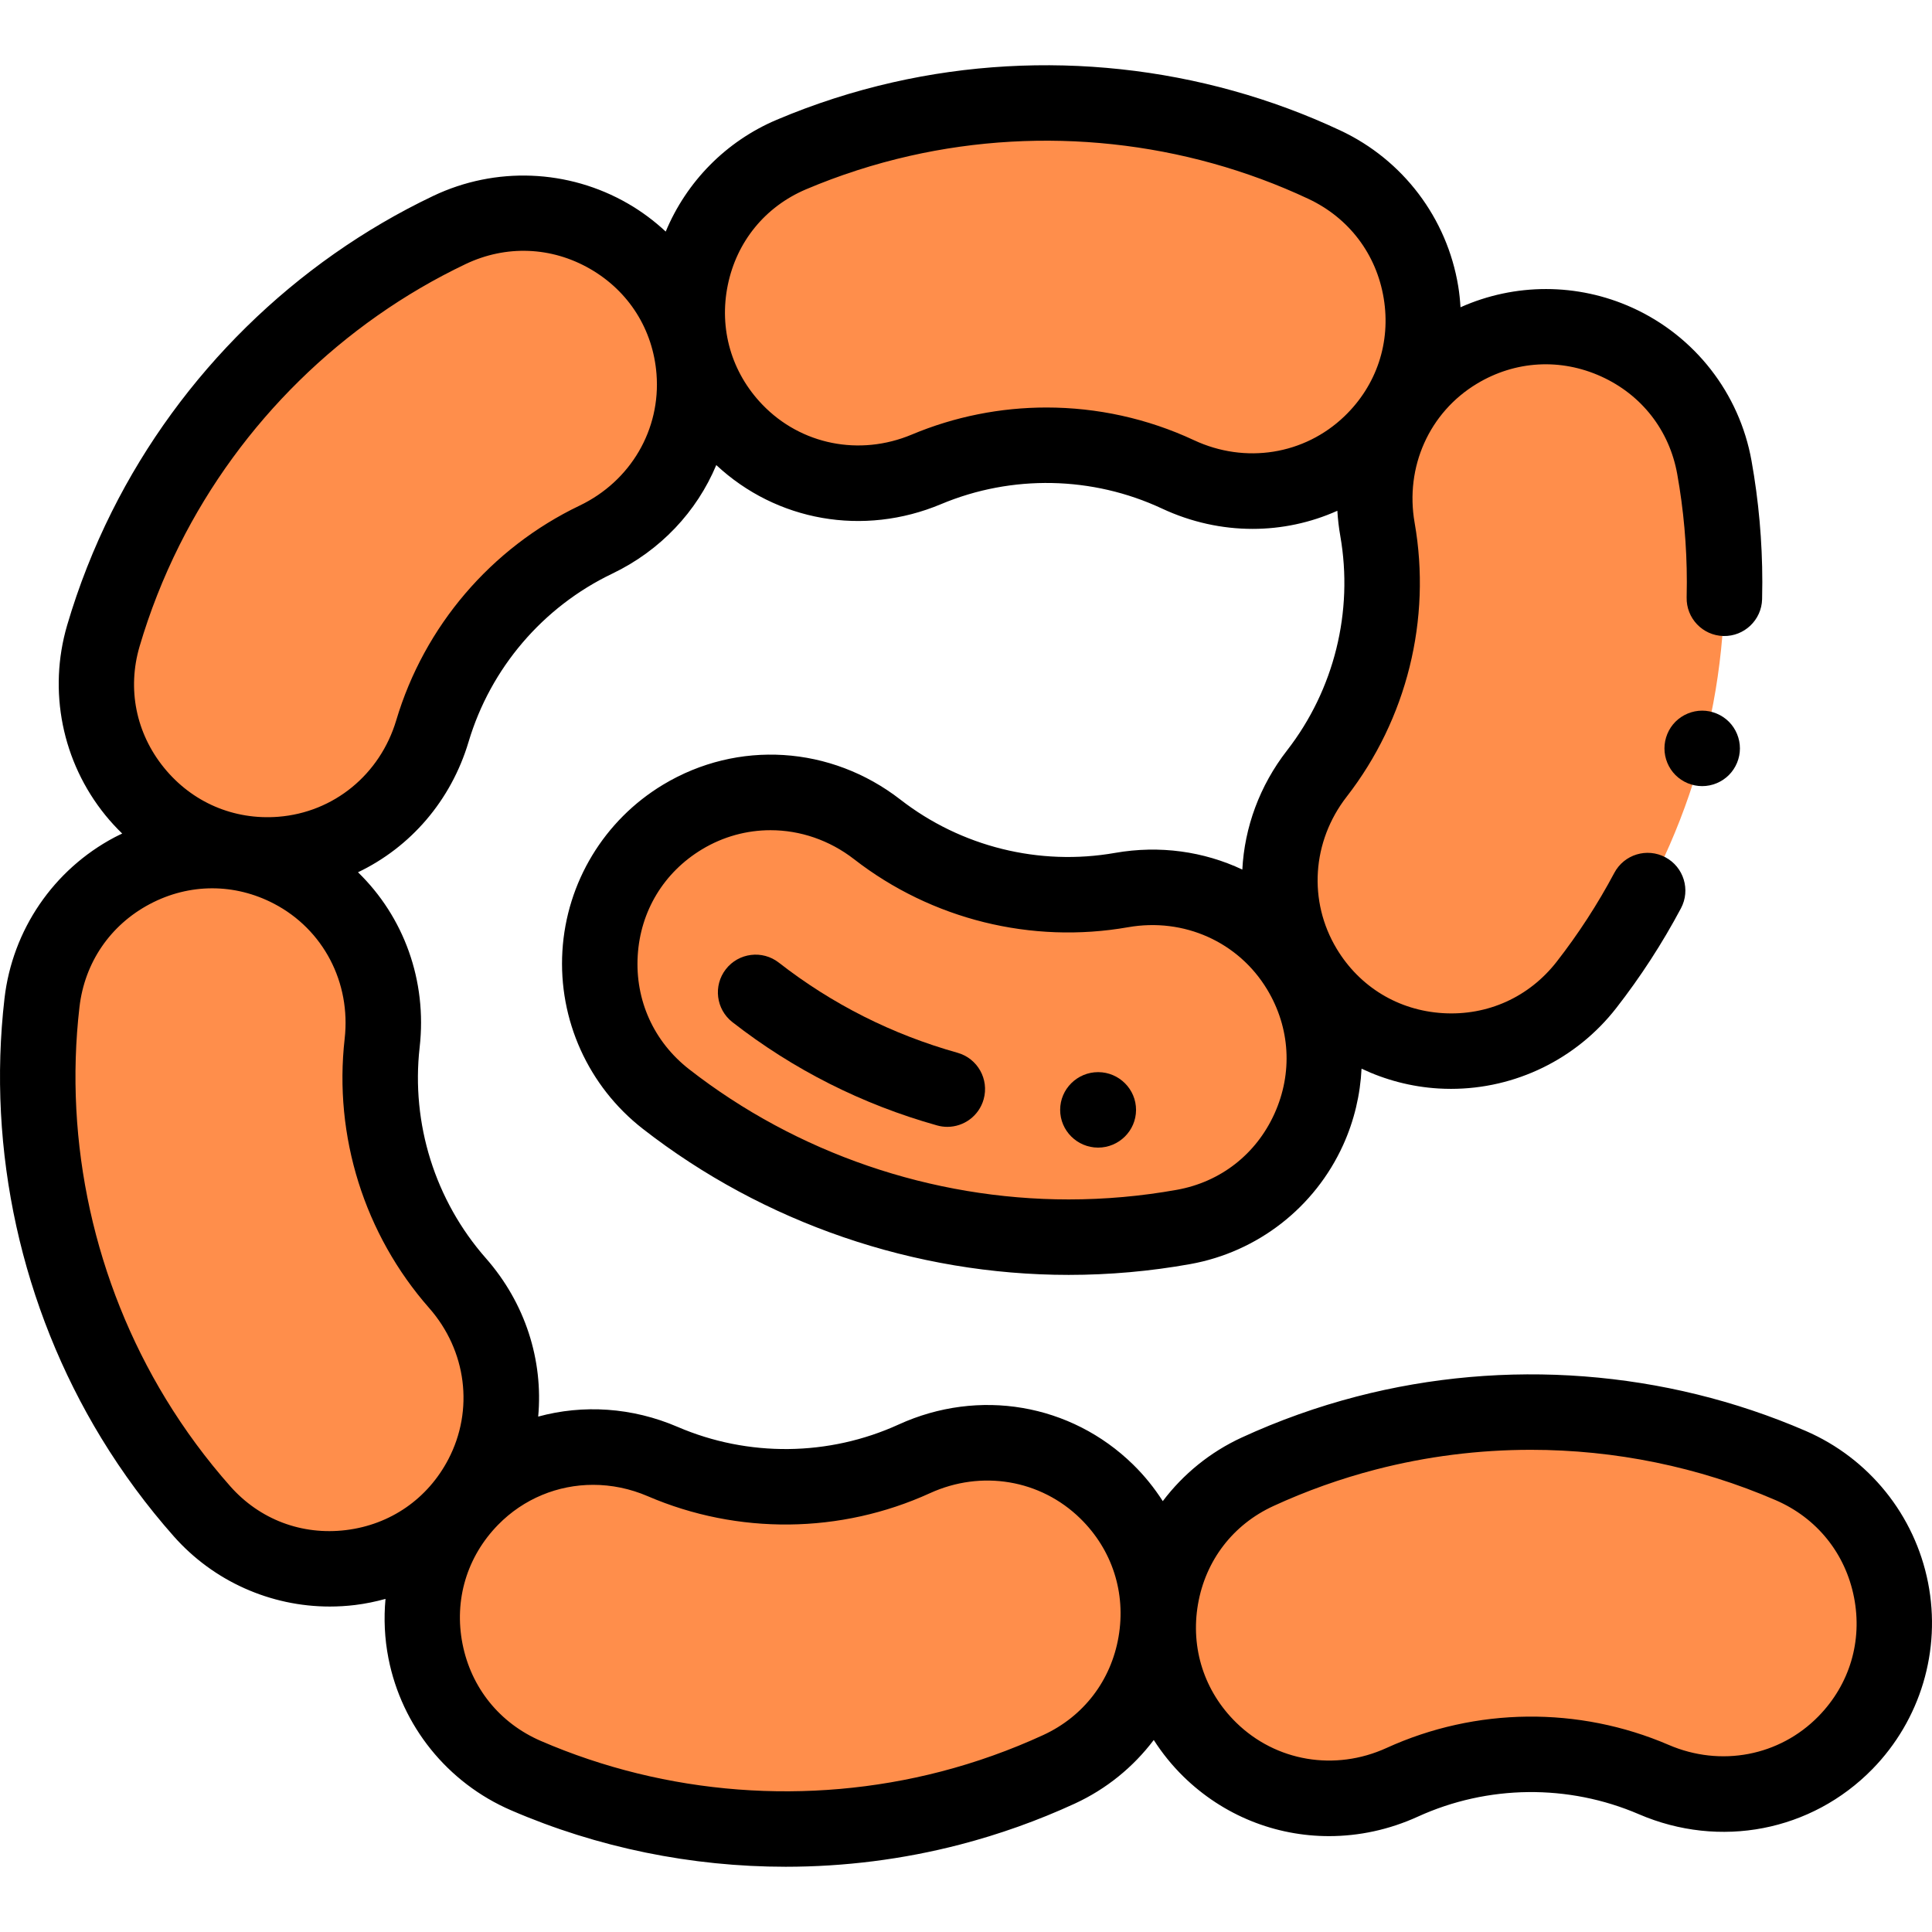 <?xml version="1.0" encoding="iso-8859-1"?>
<!-- Generator: Adobe Illustrator 19.0.0, SVG Export Plug-In . SVG Version: 6.00 Build 0)  -->
<svg xmlns="http://www.w3.org/2000/svg" xmlns:xlink="http://www.w3.org/1999/xlink" version="1.1" id="Layer_1" x="0px" y="0px" viewBox="0 0 511.979 511.979" style="enable-background:new 0 0 511.979 511.979;" xml:space="preserve" width="512" height="512">
<g id="XMLID_1444_">
	<g id="XMLID_1182_">
		<g id="XMLID_1208_">
			<path id="XMLID_1209_" style="fill:#FF8E4B;" d="M283.197,327.85c-38.356,0-76.119-12.746-106.727-36.612     c-25.139-19.601-22.891-58.287,4.415-74.736l0,0c16.208-9.764,36.658-8.302,51.602,3.305     c18.285,14.203,41.92,20.067,64.724,16.059c18.636-3.275,37.397,4.992,47.161,21.2l0,0c16.383,27.196,0.512,62.469-30.738,68.078     C303.527,326.958,293.341,327.85,283.197,327.85z"/>
		</g>
		<g id="XMLID_1206_">
			<path id="XMLID_1207_" style="fill:#FF8E4B;" d="M457.005,154.284c0,38.356-12.746,76.119-36.612,106.727     c-19.601,25.139-58.287,22.891-74.736-4.415l0,0c-9.764-16.208-8.302-36.658,3.305-51.602     c14.203-18.285,20.067-41.92,16.059-64.724c-3.275-18.636,4.992-37.397,21.2-47.161l0,0     c27.196-16.383,62.469-0.512,68.078,30.738C456.113,133.954,457.005,144.14,457.005,154.284z"/>
		</g>
		<g id="XMLID_1191_">
			<path id="XMLID_1205_" style="fill:#FF8E4B;" d="M238.796,31.577c37.404-8.493,77.052-4.424,112.184,12.072     c28.855,13.549,35.229,51.772,12.242,73.859l0,0c-13.644,13.11-33.91,16.212-51.053,8.202     c-20.975-9.802-45.323-10.287-66.673-1.33c-17.448,7.32-37.575,3.412-50.684-10.232l0,0     c-21.998-22.894-14.33-60.805,14.902-73.194C219.168,36.948,228.904,33.823,238.796,31.577z"/>
		</g>
		<g id="XMLID_1189_">
			<path id="XMLID_1190_" style="fill:#FF8E4B;" d="M38.591,140.037c17.156-34.306,45.447-62.379,80.482-79.08     c28.776-13.717,62.37,5.597,64.869,37.377v0c1.483,18.863-8.972,36.5-26.037,44.674c-20.881,10.001-36.698,28.518-43.313,50.705     c-5.406,18.133-21.192,31.215-40.055,32.698h0c-31.652,2.488-56.101-27.484-47.139-57.942     C30.296,158.619,34.054,149.11,38.591,140.037z"/>
		</g>
		<g id="XMLID_1187_">
			<path id="XMLID_1188_" style="fill:#FF8E4B;" d="M35.401,375.928C15.44,343.175,6.673,304.296,11.123,265.74     c3.656-31.667,37.86-49.88,66.116-35.124l0,0c16.772,8.759,26.166,26.983,24.031,45.784c-2.612,23.005,4.68,46.24,19.969,63.626     c12.495,14.209,15.199,34.532,6.44,51.304l0,0c-14.697,28.143-53.077,32.946-74.129,9.18     C46.743,392.824,40.68,384.59,35.401,375.928z"/>
		</g>
		<g id="XMLID_1185_">
			<path id="XMLID_1186_" style="fill:#FF8E4B;" d="M251.855,479.139c-37.125,9.64-76.879,6.794-112.503-8.612     c-29.258-12.654-36.806-50.663-14.511-73.447l0,0c13.234-13.524,33.395-17.249,50.776-9.77     c21.267,9.151,45.618,8.887,66.682-0.723c17.214-7.854,37.452-4.567,50.975,8.666l0,0c22.692,22.205,16.196,60.335-12.641,73.618     C271.309,473.166,261.674,476.59,251.855,479.139z"/>
		</g>
		<g id="XMLID_1183_">
			<path id="XMLID_1184_" style="fill:#FF8E4B;" d="M362.024,379.755c37.125-9.64,76.879-6.794,112.503,8.612     c29.258,12.654,36.806,50.663,14.511,73.447l0,0c-13.234,13.524-33.395,17.249-50.776,9.77     c-21.267-9.151-45.618-8.887-66.682,0.723c-17.214,7.854-37.452,4.567-50.975-8.666l0,0     c-22.692-22.205-16.196-60.335,12.641-73.618C342.571,385.728,352.206,382.305,362.024,379.755z"/>
		</g>
	</g>
	<g id="XMLID_427_">
		<path id="XMLID_454_" d="M510.939,419.427c-3.524-17.933-15.652-32.975-32.443-40.237c-37.277-16.121-79.533-19.357-118.985-9.112    h0c-10.436,2.709-20.681,6.364-30.45,10.864c-8.382,3.861-15.518,9.701-20.925,16.857c-2.231-3.478-4.849-6.741-7.866-9.693    c-16.496-16.142-40.879-20.308-62.12-10.616c-18.525,8.451-39.876,8.682-58.579,0.635c-12.071-5.194-25.041-5.977-36.952-2.729    c1.37-14.907-3.392-30.059-13.869-41.973c-13.446-15.291-19.84-35.663-17.543-55.895c2.008-17.682-4.211-34.599-16.337-46.378    c13.894-6.637,24.649-18.961,29.306-34.58c5.817-19.513,19.686-35.748,38.05-44.543c12.813-6.137,22.426-16.461,27.588-28.784    c15.959,14.881,38.989,18.985,59.551,10.359c18.776-7.877,40.125-7.452,58.571,1.168c7.743,3.618,15.921,5.383,23.998,5.383    c7.743,0,15.389-1.63,22.464-4.799c0.129,2.206,0.384,4.425,0.775,6.648c3.525,20.054-1.617,40.778-14.107,56.858    c-7.298,9.395-11.274,20.413-11.851,31.575c-10.204-4.809-21.909-6.495-33.735-4.418c-20.054,3.523-40.778-1.618-56.858-14.108    c-18.439-14.323-43.127-15.882-62.896-3.974c-15.62,9.409-25.598,25.891-26.692,44.088c-1.097,18.243,6.861,35.851,21.289,47.1    c32.028,24.973,72.115,38.726,112.876,38.726c10.783,0,21.618-0.963,32.203-2.862c17.876-3.209,33.03-15.016,40.538-31.582    c2.928-6.461,4.532-13.32,4.866-20.209c6.311,2.992,13.206,4.822,20.377,5.253c1.115,0.066,2.226,0.1,3.335,0.1    c17.035,0,33.203-7.844,43.764-21.389c6.45-8.271,12.226-17.174,17.167-26.46c2.594-4.875,0.745-10.931-4.131-13.525    c-4.876-2.595-10.931-0.745-13.525,4.131c-4.399,8.269-9.541,16.194-15.282,23.557c-7.306,9.369-18.281,14.336-30.127,13.624    c-11.795-0.709-22.058-6.924-28.158-17.049c-7.607-12.628-6.572-28.45,2.637-40.307c15.946-20.529,22.51-46.986,18.011-72.589    c-2.599-14.787,3.882-29.257,16.511-36.864c10.136-6.105,22.136-6.805,32.923-1.916c10.73,4.863,18.076,14.287,20.152,25.855    c1.691,9.421,2.548,19.067,2.548,28.669c0,1.34-0.017,2.68-0.049,4.018c-0.135,5.521,4.232,10.106,9.753,10.241    c5.492,0.131,10.106-4.231,10.241-9.753c0.037-1.5,0.055-3.003,0.055-4.506c0-10.784-0.963-21.619-2.863-32.203    c-3.208-17.875-15.015-33.03-31.582-40.538c-14.562-6.599-31.141-6.555-45.532-0.116c-0.115-1.87-0.302-3.744-0.61-5.614    c-2.97-18.033-14.629-33.441-31.188-41.216c-36.763-17.262-78.899-21.798-118.649-12.773c-10.516,2.388-20.868,5.726-30.769,9.922    c-13.424,5.689-23.899,16.399-29.403,29.618c-3.015-2.803-6.349-5.304-9.991-7.408c-15.826-9.14-35.133-9.898-51.647-2.026    C78.11,69.405,47.88,99.107,29.648,135.564c-4.823,9.645-8.808,19.766-11.843,30.082c-5.126,17.423-1.346,36.257,10.113,50.382    c1.398,1.723,2.893,3.342,4.464,4.866c-0.687,0.328-1.377,0.65-2.053,1.008c-16.148,8.558-27.042,24.517-29.14,42.69    c-4.657,40.345,4.46,81.732,25.673,116.539c5.61,9.206,12.071,17.957,19.204,26.009c10.542,11.9,25.624,18.592,41.33,18.592    c2.235,0,4.484-0.136,6.733-0.411c2.736-0.335,5.412-0.893,8.027-1.615c-0.481,5.203-0.249,10.506,0.784,15.763    c3.524,17.933,15.652,32.974,32.442,40.235c22.992,9.943,47.877,14.985,72.833,14.985c15.503,0,31.035-1.946,46.153-5.872h0    c10.434-2.71,20.678-6.365,30.449-10.864c8.383-3.861,15.518-9.702,20.925-16.858c2.231,3.478,4.849,6.74,7.866,9.693    c10.584,10.356,24.414,15.784,38.58,15.783c7.911,0,15.929-1.693,23.541-5.166c18.525-8.451,39.876-8.684,58.579-0.636    c21.447,9.229,45.735,4.534,61.876-11.961C508.938,455.775,514.454,437.315,510.939,419.427z M337.721,295.149    c-4.863,10.73-14.287,18.076-25.854,20.152c-9.422,1.69-19.068,2.548-28.67,2.548c-36.328,0-72.047-12.251-100.578-34.497    c-9.369-7.306-14.334-18.287-13.623-30.128c0.709-11.794,6.923-22.057,17.049-28.157c5.627-3.39,11.885-5.063,18.146-5.063    c7.792,0,15.586,2.594,22.161,7.7c20.529,15.946,46.99,22.51,72.589,18.011c14.79-2.597,29.257,3.882,36.864,16.511    C341.911,272.362,342.61,284.362,337.721,295.149z M192.865,75.537c2.366-11.541,9.93-20.79,20.751-25.376    c8.813-3.735,18.03-6.707,27.394-8.833c35.426-8.043,72.971-4.005,105.72,11.373c10.754,5.049,18.027,14.658,19.955,26.362    c1.92,11.659-1.867,23.043-10.391,31.234c-10.631,10.216-26.29,12.709-39.891,6.353c-12.344-5.769-25.705-8.662-39.078-8.662    c-12.14,0-24.291,2.385-35.697,7.17c-13.845,5.809-29.39,2.692-39.605-7.939C193.824,98.686,190.486,87.139,192.865,75.537z     M36.991,171.291c2.702-9.183,6.25-18.194,10.544-26.782c16.249-32.491,43.183-58.958,75.841-74.526    c10.726-5.111,22.767-4.641,33.039,1.291c10.232,5.91,16.632,16.058,17.559,27.843c1.156,14.697-6.847,28.385-20.387,34.871    c-23.444,11.229-41.15,31.956-48.577,56.867c-4.29,14.387-16.559,24.431-31.256,25.586c-11.795,0.924-22.842-3.816-30.303-13.013    C36.029,194.28,33.674,182.566,36.991,171.291z M91.699,405.471c-11.696,1.433-22.869-2.793-30.662-11.591    c-6.349-7.167-12.101-14.957-17.097-23.155c-18.905-31.021-27.032-67.897-22.883-103.838c1.362-11.802,8.155-21.757,18.636-27.311    c5.252-2.783,10.896-4.175,16.544-4.175c5.581,0,11.165,1.359,16.373,4.079c13.068,6.825,20.418,20.875,18.725,35.792    c-2.933,25.827,5.23,51.836,22.396,71.357c9.914,11.274,11.91,27.003,5.085,40.071C113.338,397.19,103.454,404.031,91.699,405.471    z M276.451,459.788c-8.697,4.005-17.818,7.26-27.109,9.673c-35.163,9.129-72.814,6.249-106.021-8.113    c-10.904-4.716-18.47-14.096-20.757-25.734c-2.278-11.595,1.157-23.09,9.424-31.539c6.786-6.936,15.852-10.595,25.188-10.595    c4.85,0,9.773,0.987,14.488,3.016c23.877,10.274,51.136,9.98,74.786-0.811c13.658-6.233,29.292-3.597,39.831,6.716    c8.458,8.276,12.149,19.715,10.129,31.385C294.401,445.393,287.126,454.871,276.451,459.788z M481.89,454.821    c-10.312,10.536-25.886,13.513-39.677,7.578c-23.878-10.275-51.135-9.979-74.785,0.812c-13.661,6.231-29.294,3.595-39.831-6.717    c-8.458-8.276-12.15-19.716-10.129-31.385c2.01-11.608,9.285-21.085,19.96-26.002c8.696-4.006,17.816-7.26,27.107-9.673h0    c13.479-3.5,27.321-5.234,41.142-5.234c22.23,0,44.402,4.49,64.878,13.347c10.904,4.716,18.47,14.097,20.757,25.736    C493.592,434.877,490.157,446.373,481.89,454.821z"/>
		<path id="XMLID_865_" d="M443.999,191.251c-1.86,1.86-2.92,4.44-2.92,7.07c0,2.64,1.06,5.21,2.92,7.07    c1.87,1.87,4.45,2.93,7.08,2.93s5.2-1.06,7.07-2.93c1.86-1.86,2.93-4.43,2.93-7.07c0-2.63-1.07-5.21-2.93-7.07    c-1.87-1.86-4.44-2.93-7.07-2.93C448.439,188.321,445.869,189.391,443.999,191.251z"/>
		<path id="XMLID_866_" d="M253.738,278.983c-17.323-4.858-33.253-12.895-47.35-23.886c-4.354-3.395-10.639-2.618-14.035,1.737    c-3.396,4.355-2.618,10.639,1.737,14.035c16.157,12.599,34.408,21.808,54.246,27.372c0.903,0.253,1.812,0.374,2.706,0.374    c4.37,0,8.385-2.888,9.623-7.303C262.158,285.995,259.056,280.475,253.738,278.983z"/>
		<path id="XMLID_880_" d="M291.048,284.116c-0.018,0-0.035,0-0.052,0c-5.518,0-10.048,4.47-10.055,9.987    c-0.007,5.518,4.511,9.999,10.029,10.013c0.009,0,0.017,0,0.026,0c5.505,0,10.033-4.452,10.054-9.961    C301.072,288.638,296.565,284.144,291.048,284.116z"/>
	</g>
</g>















</svg>
